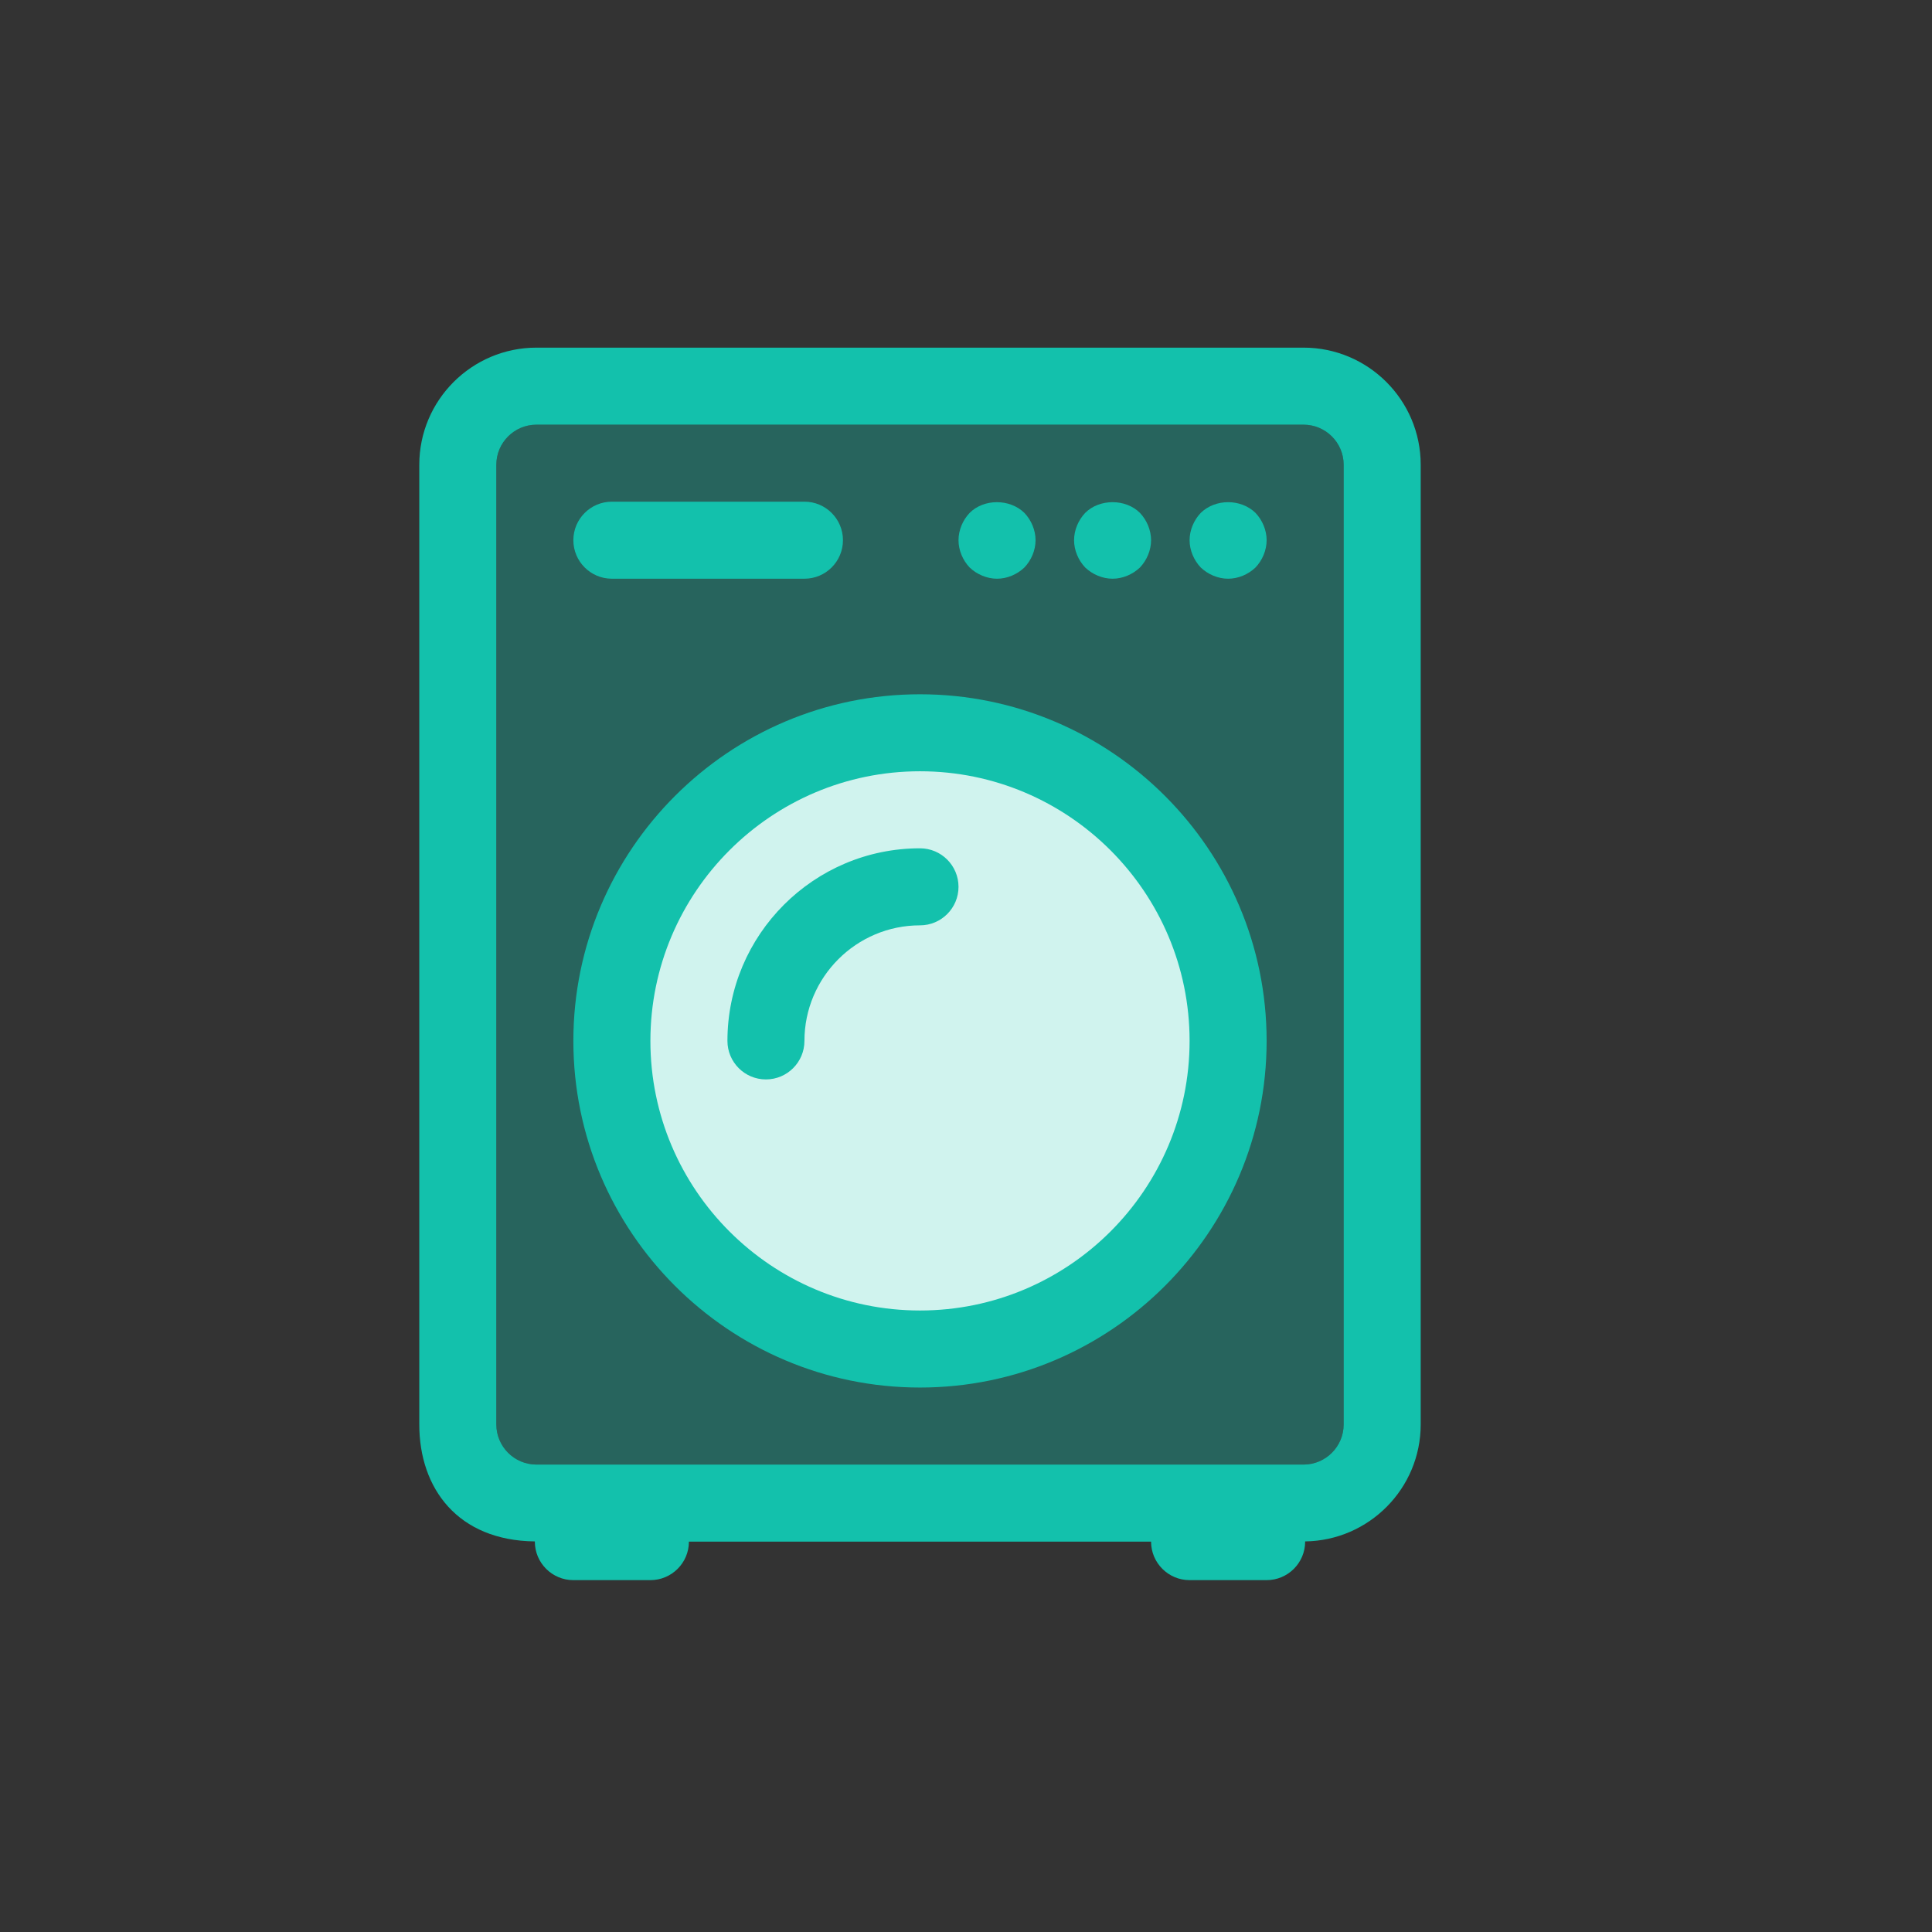 <svg xmlns="http://www.w3.org/2000/svg" width="48" height="48" viewBox="0 0 48 48">
  <rect x="0" y="0" width="48" height="48" fill="#333333" stroke="none"/>
  <g fill="none" fill-rule="evenodd" transform="translate(10 8)">
    <g transform="translate(1.574 2.181)">
      <path fill="#13C1AC" fill-opacity=".35" d="M21.809,25.209 C21.809,25.758 21.362,26.206 20.812,26.206 L1.754,26.206 C1.204,26.206 0.757,25.758 0.757,25.209 L0.757,1.366 C0.757,0.817 1.204,0.37 1.754,0.37 L20.812,0.37 C21.362,0.37 21.809,0.817 21.809,1.366 L21.809,25.209 Z M11.283,22.378 C14.976,22.378 17.981,19.373 17.981,15.68 C17.981,11.986 14.976,8.981 11.283,8.981 C7.589,8.981 4.584,11.986 4.584,15.68 C4.584,19.373 7.589,22.378 11.283,22.378 Z"/>
      <path fill="#FFF" fill-opacity=".5" d="M11.283,22.378 C7.589,22.378 4.584,19.373 4.584,15.68 C4.584,11.986 7.589,8.981 11.283,8.981 C14.976,8.981 17.981,11.986 17.981,15.68 C17.981,19.373 14.976,22.378 11.283,22.378"/>
    </g>
    <path fill="#FFF" fill-opacity=".5" d="M12.857,24.559 C9.163,24.559 6.159,21.554 6.159,17.861 C6.159,14.167 9.163,11.162 12.857,11.162 C16.551,11.162 19.555,14.167 19.555,17.861 C19.555,21.554 16.551,24.559 12.857,24.559"/>
    <path fill="#13C1AC" d="M23.383,27.39 C23.383,27.939 22.936,28.387 22.386,28.387 L3.328,28.387 C2.778,28.387 2.331,27.939 2.331,27.39 L2.331,3.547 C2.331,2.998 2.778,2.551 3.328,2.551 L22.386,2.551 C22.936,2.551 23.383,2.998 23.383,3.547 L23.383,27.39 Z M22.386,0.637 C23.992,0.637 25.297,1.942 25.297,3.547 L25.297,27.39 C25.297,28.981 24.012,30.275 22.425,30.296 C22.425,30.298 22.426,30.299 22.426,30.301 C22.426,30.829 21.997,31.258 21.469,31.258 L19.555,31.258 C19.027,31.258 18.598,30.829 18.598,30.301 L7.116,30.301 C7.116,30.829 6.687,31.258 6.159,31.258 L4.245,31.258 C3.717,31.258 3.288,30.829 3.288,30.301 L3.288,30.296 C1.374,30.275 0.417,28.981 0.417,27.39 L0.417,3.547 C0.417,1.942 1.723,0.637 3.328,0.637 L22.386,0.637 Z M19.833,4.742 C19.661,4.923 19.555,5.172 19.555,5.421 C19.555,5.67 19.661,5.919 19.833,6.1 C20.015,6.273 20.263,6.378 20.512,6.378 C20.761,6.378 21.01,6.273 21.192,6.1 C21.364,5.919 21.469,5.67 21.469,5.421 C21.469,5.172 21.364,4.923 21.192,4.742 C20.828,4.388 20.196,4.388 19.833,4.742 Z M17.642,6.378 C17.89,6.378 18.139,6.273 18.321,6.1 C18.493,5.919 18.598,5.67 18.598,5.421 C18.598,5.172 18.493,4.923 18.321,4.742 C17.967,4.388 17.316,4.388 16.962,4.742 C16.79,4.923 16.685,5.172 16.685,5.421 C16.685,5.67 16.79,5.919 16.962,6.1 C17.144,6.273 17.393,6.378 17.642,6.378 Z M14.771,6.378 C15.02,6.378 15.268,6.273 15.45,6.1 C15.623,5.919 15.728,5.67 15.728,5.421 C15.728,5.172 15.623,4.923 15.45,4.742 C15.087,4.388 14.446,4.388 14.091,4.742 C13.919,4.923 13.814,5.172 13.814,5.421 C13.814,5.67 13.919,5.919 14.091,6.1 C14.273,6.273 14.522,6.378 14.771,6.378 Z M5.202,6.378 L9.986,6.378 C10.515,6.378 10.943,5.949 10.943,5.421 C10.943,4.893 10.515,4.464 9.986,4.464 L5.202,4.464 C4.674,4.464 4.245,4.893 4.245,5.421 C4.245,5.949 4.674,6.378 5.202,6.378 Z M12.857,9.249 C8.109,9.249 4.245,13.113 4.245,17.861 C4.245,22.609 8.109,26.473 12.857,26.473 C17.605,26.473 21.469,22.609 21.469,17.861 C21.469,13.113 17.605,9.249 12.857,9.249 Z"/>
    <path fill="#13C1AC" d="M12.857,24.559 C9.163,24.559 6.159,21.554 6.159,17.861 C6.159,14.167 9.163,11.162 12.857,11.162 C16.551,11.162 19.555,14.167 19.555,17.861 C19.555,21.554 16.551,24.559 12.857,24.559"/>
    <path fill="#FFF" fill-opacity=".8" d="M12.857,24.559 C9.163,24.559 6.159,21.554 6.159,17.861 C6.159,14.167 9.163,11.162 12.857,11.162 C16.551,11.162 19.555,14.167 19.555,17.861 C19.555,21.554 16.551,24.559 12.857,24.559"/>
    <path fill="#13C1AC" d="M12.857,13.076 C10.219,13.076 8.073,15.223 8.073,17.861 C8.073,18.389 8.501,18.818 9.029,18.818 C9.558,18.818 9.986,18.389 9.986,17.861 C9.986,16.278 11.274,14.99 12.857,14.99 C13.385,14.99 13.814,14.561 13.814,14.033 C13.814,13.505 13.385,13.076 12.857,13.076"/>
  </g>
</svg>
